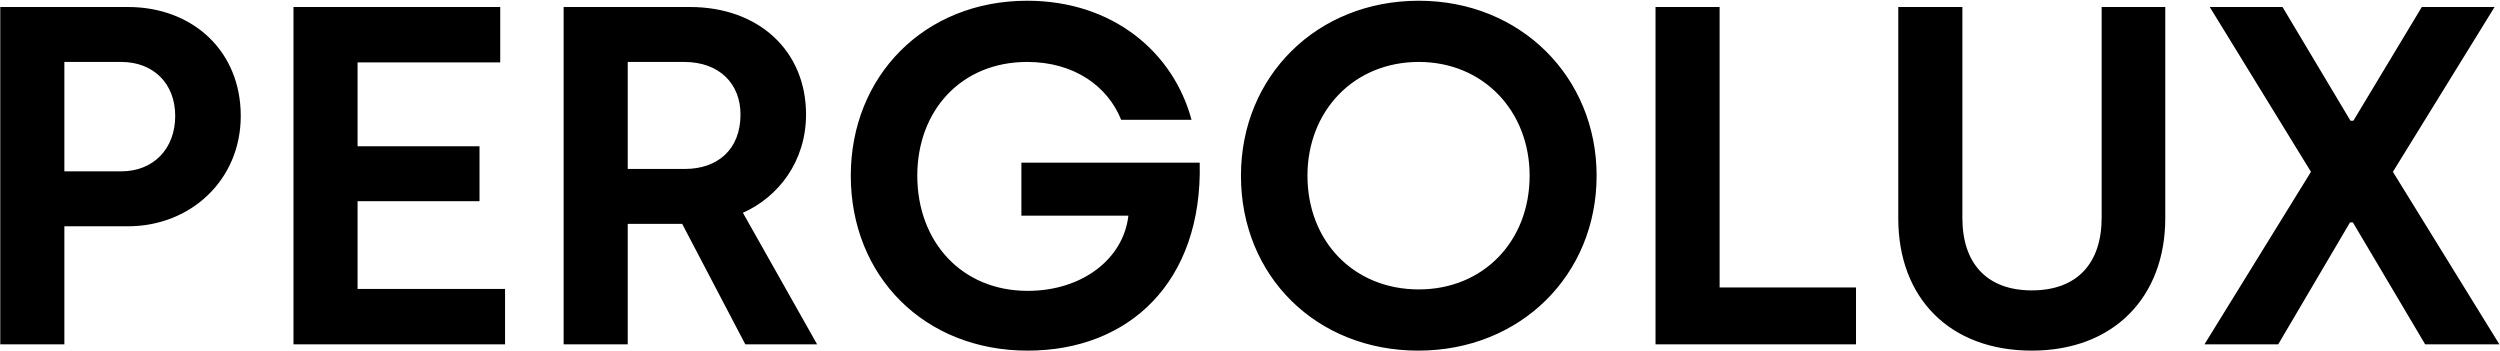 <svg width="1615" height="227" viewBox="0 0 1615 227" fill="none" xmlns="http://www.w3.org/2000/svg">
<path d="M0.173 222.456V4.524H82.676C124.395 4.524 155.528 32.855 155.528 74.885C155.528 116.292 123.15 146.18 82.676 146.18H41.581V222.456H0.173ZM41.581 110.688H78.318C99.177 110.688 113.187 96.055 113.187 74.885C113.187 54.025 99.177 40.015 78.318 40.015H41.581V110.688ZM189.587 222.456V4.524H323.149V40.327H230.995V94.499H309.762V129.99H230.995V186.653H326.262V222.456H189.587ZM364.104 222.456V4.524H445.673C490.193 4.524 520.704 32.855 520.704 73.951C520.704 104.15 502.958 127.188 479.919 137.462L527.864 222.456H481.476L440.691 144.623H405.511V222.456H364.104ZM405.511 109.131H442.559C463.107 109.131 478.363 96.989 478.363 73.951C478.363 54.337 464.975 40.015 441.937 40.015H405.511V109.131ZM663.865 226.503C596.929 226.503 549.607 178.247 549.607 113.49C549.607 49.355 596.929 0.476 663.554 0.476C718.66 0.476 757.888 33.477 769.718 77.375H724.264C715.547 55.582 693.753 40.015 663.554 40.015C620.902 40.015 592.57 71.46 592.57 113.49C592.57 156.142 621.213 187.898 663.865 187.898C699.357 187.898 725.821 167.039 728.934 139.33H659.818V105.084H775.011C776.879 182.294 729.245 226.503 663.865 226.503ZM916.222 226.503C850.22 226.503 801.652 178.247 801.652 113.49C801.652 49.355 850.531 0.476 916.533 0.476C982.536 0.476 1031.41 49.978 1031.41 113.49C1031.41 177.624 982.224 226.503 916.222 226.503ZM916.533 186.964C958.252 186.964 988.14 155.831 988.14 113.49C988.14 71.771 958.252 40.015 916.533 40.015C874.504 40.015 844.616 71.771 844.616 113.49C844.616 155.831 874.504 186.964 916.533 186.964ZM1069.47 222.456V4.524H1110.87V185.719H1198.98V222.456H1069.47ZM1312.53 226.503C1259.29 226.503 1226.29 192.257 1226.29 141.198V4.524H1267.7V140.887C1267.7 169.841 1283.26 187.587 1312.53 187.587C1342.1 187.587 1357.67 169.841 1357.67 140.576V4.524H1398.77V140.887C1398.77 191.946 1365.45 226.503 1312.53 226.503ZM1424.08 222.456L1492.88 110.999L1427.5 4.524H1474.51L1518.41 77.998H1520.28L1564.49 4.524H1611.5L1545.81 110.999L1614.61 222.456H1566.67L1519.97 143.689H1518.1L1471.71 222.456H1424.08Z" fill="black"/>
</svg>